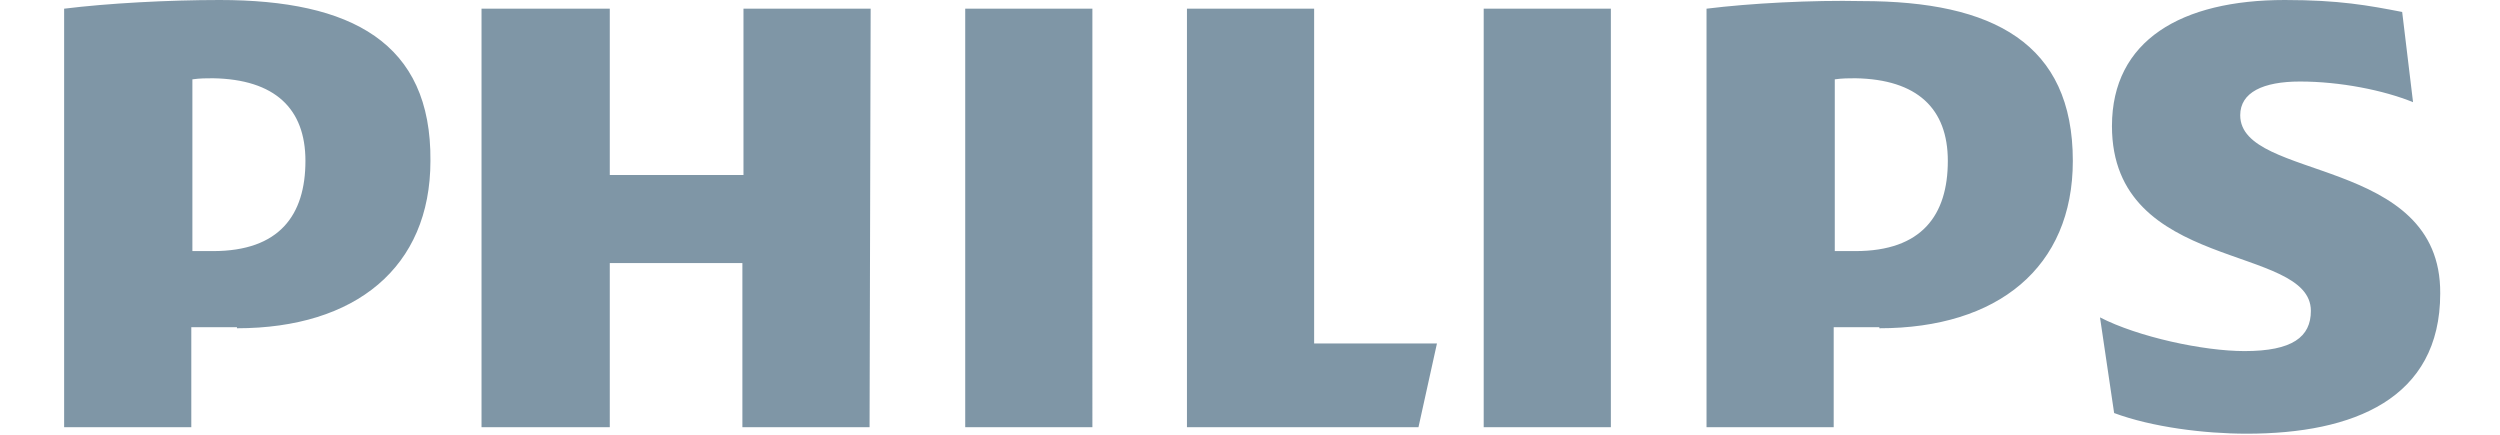 <svg version="1.1" id="team1" xmlns="http://www.w3.org/2000/svg" x="0px" y="0px" viewBox="0 0 230 40" style="width: 230px; height: 40px;">
<path fill="#7F96A6" d="M28.1,14.8c0,5-2.4,8.3-8.5,8.3h-1.9V7.3c0.7-0.1,1.3-0.1,1.9-0.1C25.3,7.3,28.1,10,28.1,14.8 M21.8,30.2
	c10.9,0,17.8-5.6,17.8-15.4C39.7,3.9,32.3,0,20.2,0C15.5,0,9.9,0.3,5.9,0.8v38.5h11.7v-9.2h4.2V30.2z M179.2,14.8
	c0,5-2.4,8.3-8.5,8.3h-1.9V7.3c0.7-0.1,1.3-0.1,1.9-0.1C176.4,7.3,179.2,10,179.2,14.8 M172.9,30.2c10.9,0,17.8-5.6,17.8-15.4
	c0-10.8-7.3-14.7-19.4-14.7C166.7,0,161,0.3,157,0.8v38.5h11.7v-9.2h4.2V30.2z M206.1,10.6c0-2.1,2.1-3.1,5.5-3.1
	c3.7,0,7.7,0.8,10.4,1.9l-1-8.3c-3.1-0.6-5.8-1.1-10.8-1.1c-9.5,0-15.9,3.7-15.9,11.6c0,13.5,18.3,10.8,18.3,17
	c0,2.4-1.7,3.7-6.1,3.7c-3.8,0-9.8-1.3-13.3-3.1l1.3,8.8c3.5,1.3,8.3,1.9,12.2,1.9c9.8,0,17.8-3.2,17.8-12.9
	C224.6,14.3,206.1,16.7,206.1,10.6 M148.2,0.8h-11.7v38.5h11.7V0.8z M100.5,0.8H88.8v38.5h11.7C100.5,39.3,100.5,0.8,100.5,0.8z
	 M120.9,31.6V0.8h-11.7v38.5h21.3l1.7-7.7H120.9L120.9,31.6z M80.1,0.8H68.4v15.3H56.1V0.8H44.3v38.5h11.8V24.2h12.2v15.1h11.7
	L80.1,0.8L80.1,0.8z"/>
</svg>
